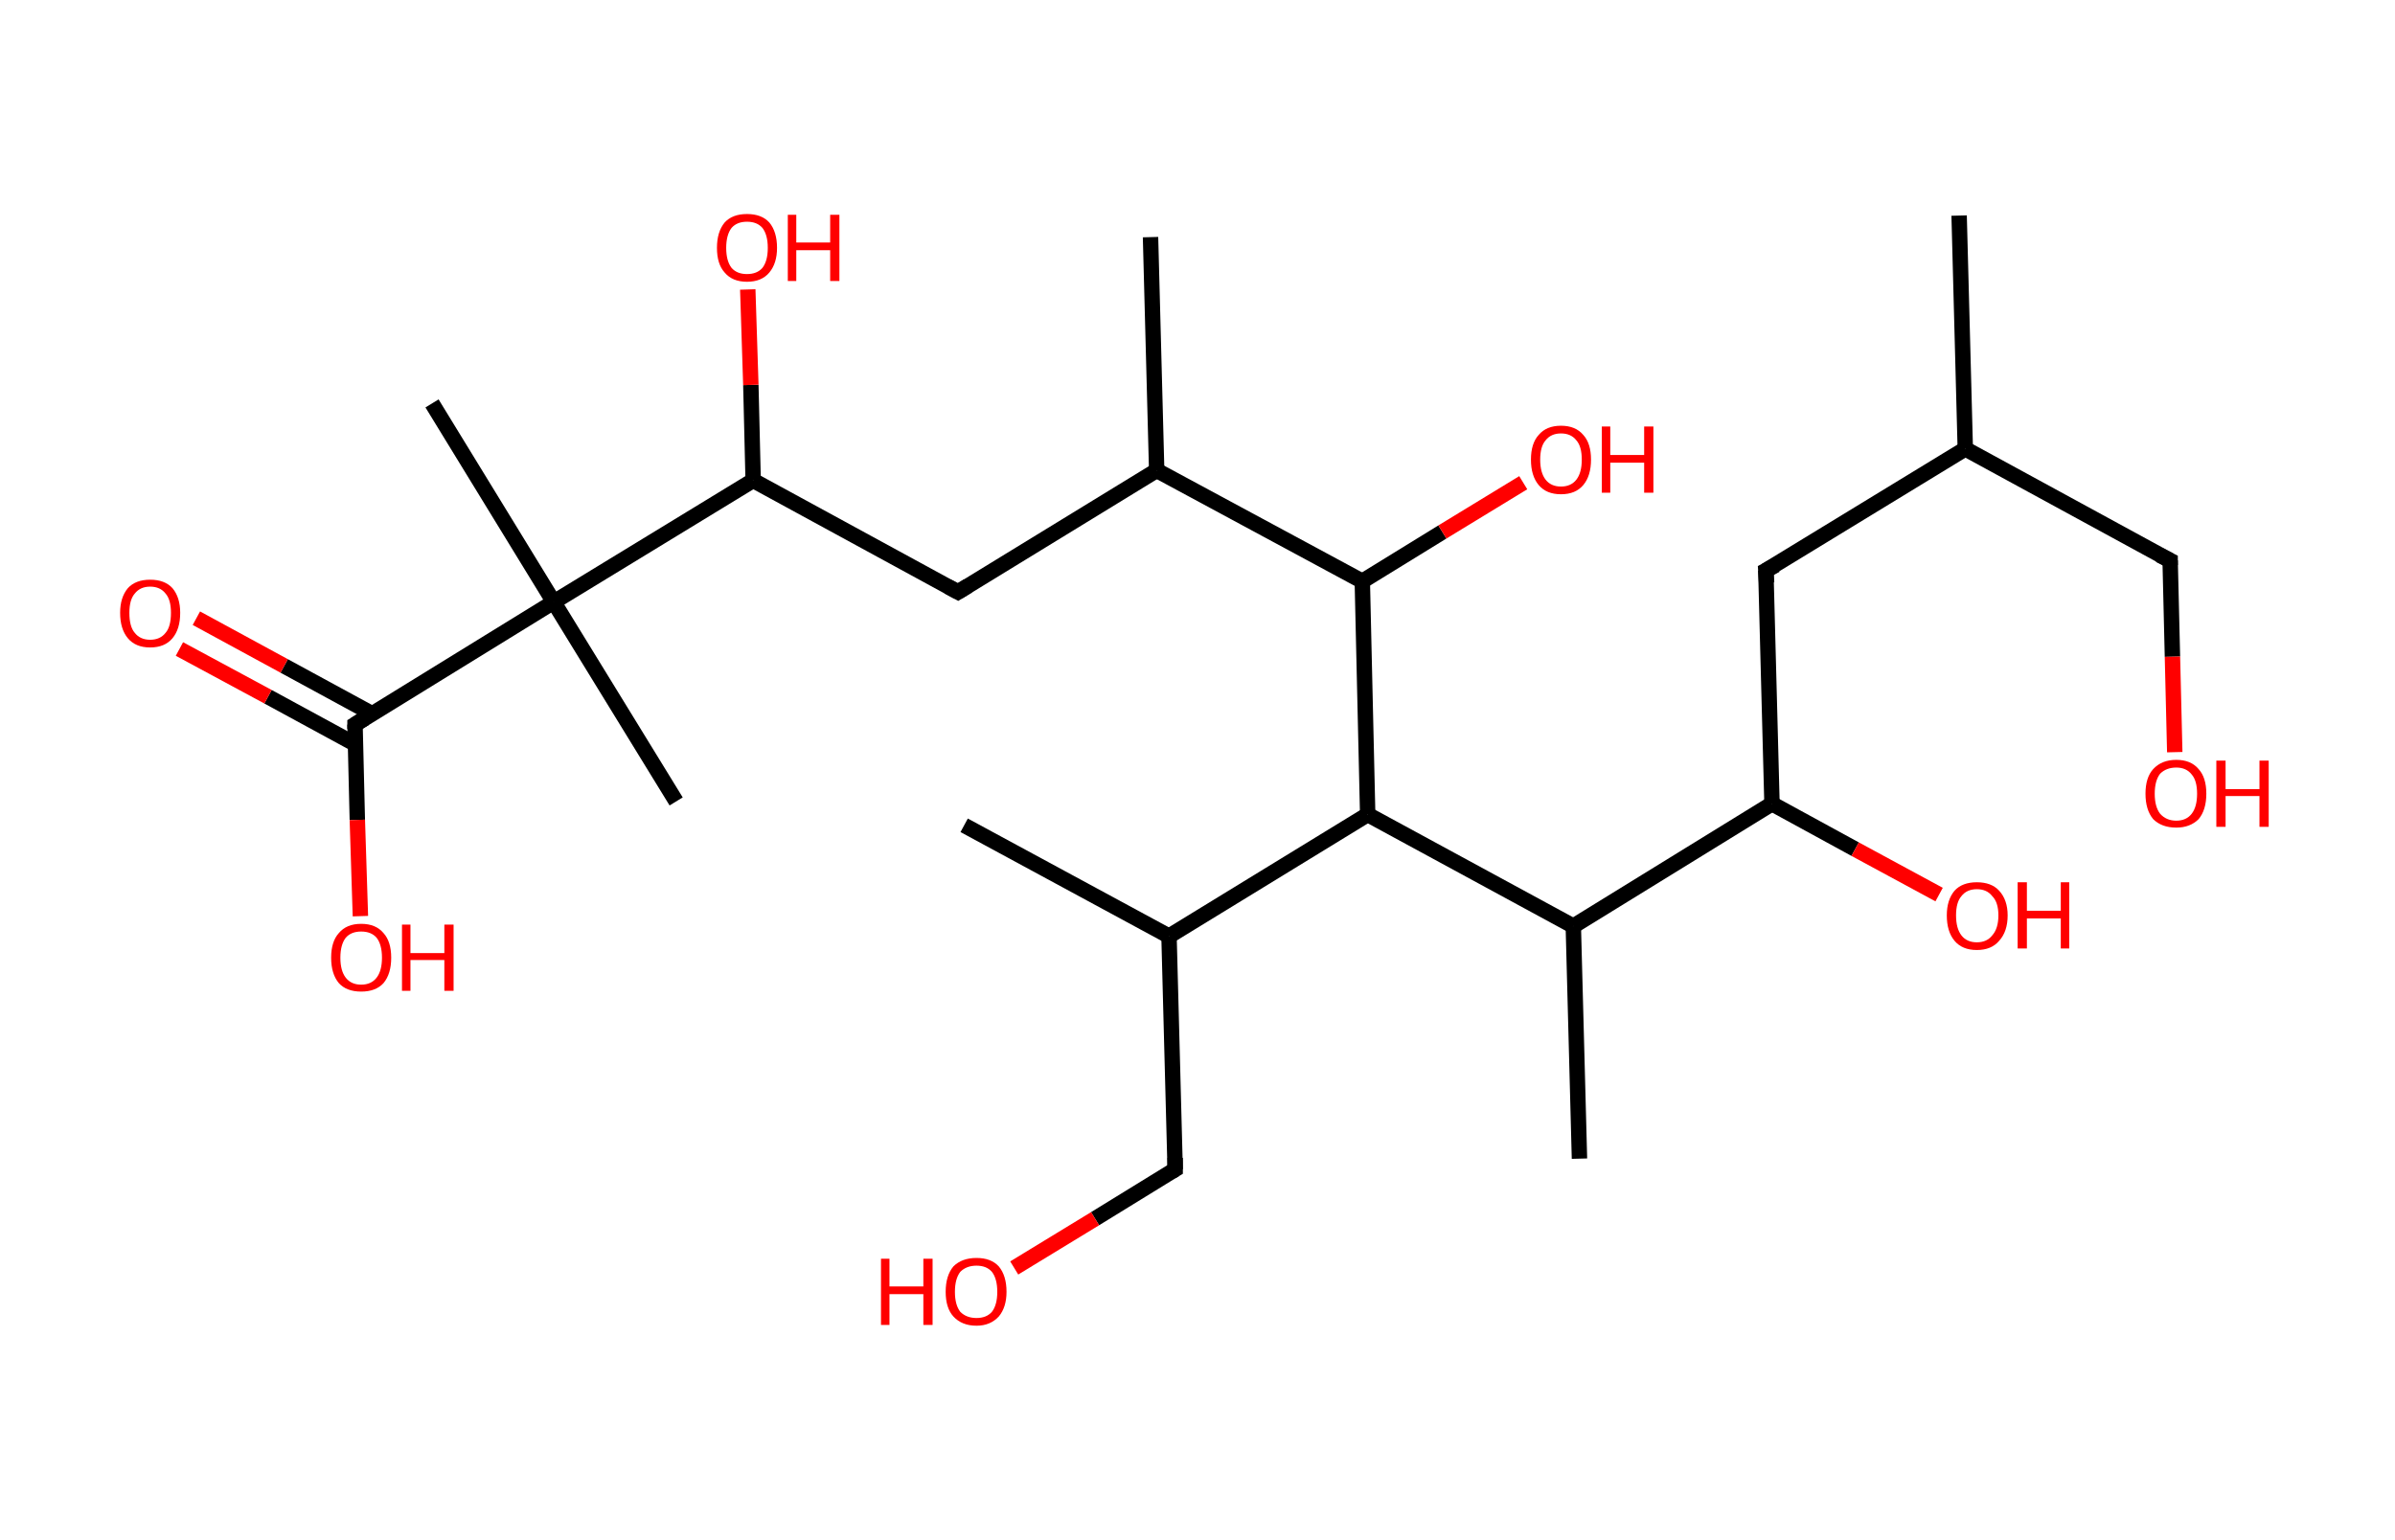 <?xml version='1.0' encoding='ASCII' standalone='yes'?>
<svg xmlns="http://www.w3.org/2000/svg" xmlns:rdkit="http://www.rdkit.org/xml" xmlns:xlink="http://www.w3.org/1999/xlink" version="1.1" baseProfile="full" xml:space="preserve" width="311px" height="200px" viewBox="0 0 311 200">
<!-- END OF HEADER -->
<rect style="opacity:1.0;fill:#FFFFFF;stroke:none" width="311.0" height="200.0" x="0.0" y="0.0"> </rect>
<path class="bond-0 atom-0 atom-1" d="M 254.4,28.0 L 255.2,58.3" style="fill:none;fill-rule:evenodd;stroke:#000000;stroke-width:2.0px;stroke-linecap:butt;stroke-linejoin:miter;stroke-opacity:1"/>
<path class="bond-1 atom-1 atom-2" d="M 255.2,58.3 L 281.8,72.8" style="fill:none;fill-rule:evenodd;stroke:#000000;stroke-width:2.0px;stroke-linecap:butt;stroke-linejoin:miter;stroke-opacity:1"/>
<path class="bond-2 atom-2 atom-3" d="M 281.8,72.8 L 282.1,85.3" style="fill:none;fill-rule:evenodd;stroke:#000000;stroke-width:2.0px;stroke-linecap:butt;stroke-linejoin:miter;stroke-opacity:1"/>
<path class="bond-2 atom-2 atom-3" d="M 282.1,85.3 L 282.4,97.7" style="fill:none;fill-rule:evenodd;stroke:#FF0000;stroke-width:2.0px;stroke-linecap:butt;stroke-linejoin:miter;stroke-opacity:1"/>
<path class="bond-3 atom-1 atom-4" d="M 255.2,58.3 L 229.3,74.1" style="fill:none;fill-rule:evenodd;stroke:#000000;stroke-width:2.0px;stroke-linecap:butt;stroke-linejoin:miter;stroke-opacity:1"/>
<path class="bond-4 atom-4 atom-5" d="M 229.3,74.1 L 230.1,104.4" style="fill:none;fill-rule:evenodd;stroke:#000000;stroke-width:2.0px;stroke-linecap:butt;stroke-linejoin:miter;stroke-opacity:1"/>
<path class="bond-5 atom-5 atom-6" d="M 230.1,104.4 L 240.9,110.3" style="fill:none;fill-rule:evenodd;stroke:#000000;stroke-width:2.0px;stroke-linecap:butt;stroke-linejoin:miter;stroke-opacity:1"/>
<path class="bond-5 atom-5 atom-6" d="M 240.9,110.3 L 251.8,116.2" style="fill:none;fill-rule:evenodd;stroke:#FF0000;stroke-width:2.0px;stroke-linecap:butt;stroke-linejoin:miter;stroke-opacity:1"/>
<path class="bond-6 atom-5 atom-7" d="M 230.1,104.4 L 204.3,120.3" style="fill:none;fill-rule:evenodd;stroke:#000000;stroke-width:2.0px;stroke-linecap:butt;stroke-linejoin:miter;stroke-opacity:1"/>
<path class="bond-7 atom-7 atom-8" d="M 204.3,120.3 L 205.1,150.5" style="fill:none;fill-rule:evenodd;stroke:#000000;stroke-width:2.0px;stroke-linecap:butt;stroke-linejoin:miter;stroke-opacity:1"/>
<path class="bond-8 atom-7 atom-9" d="M 204.3,120.3 L 177.6,105.8" style="fill:none;fill-rule:evenodd;stroke:#000000;stroke-width:2.0px;stroke-linecap:butt;stroke-linejoin:miter;stroke-opacity:1"/>
<path class="bond-9 atom-9 atom-10" d="M 177.6,105.8 L 151.8,121.6" style="fill:none;fill-rule:evenodd;stroke:#000000;stroke-width:2.0px;stroke-linecap:butt;stroke-linejoin:miter;stroke-opacity:1"/>
<path class="bond-10 atom-10 atom-11" d="M 151.8,121.6 L 125.2,107.2" style="fill:none;fill-rule:evenodd;stroke:#000000;stroke-width:2.0px;stroke-linecap:butt;stroke-linejoin:miter;stroke-opacity:1"/>
<path class="bond-11 atom-10 atom-12" d="M 151.8,121.6 L 152.6,151.9" style="fill:none;fill-rule:evenodd;stroke:#000000;stroke-width:2.0px;stroke-linecap:butt;stroke-linejoin:miter;stroke-opacity:1"/>
<path class="bond-12 atom-12 atom-13" d="M 152.6,151.9 L 142.2,158.3" style="fill:none;fill-rule:evenodd;stroke:#000000;stroke-width:2.0px;stroke-linecap:butt;stroke-linejoin:miter;stroke-opacity:1"/>
<path class="bond-12 atom-12 atom-13" d="M 142.2,158.3 L 131.7,164.7" style="fill:none;fill-rule:evenodd;stroke:#FF0000;stroke-width:2.0px;stroke-linecap:butt;stroke-linejoin:miter;stroke-opacity:1"/>
<path class="bond-13 atom-9 atom-14" d="M 177.6,105.8 L 176.9,75.5" style="fill:none;fill-rule:evenodd;stroke:#000000;stroke-width:2.0px;stroke-linecap:butt;stroke-linejoin:miter;stroke-opacity:1"/>
<path class="bond-14 atom-14 atom-15" d="M 176.9,75.5 L 187.3,69.1" style="fill:none;fill-rule:evenodd;stroke:#000000;stroke-width:2.0px;stroke-linecap:butt;stroke-linejoin:miter;stroke-opacity:1"/>
<path class="bond-14 atom-14 atom-15" d="M 187.3,69.1 L 197.8,62.7" style="fill:none;fill-rule:evenodd;stroke:#FF0000;stroke-width:2.0px;stroke-linecap:butt;stroke-linejoin:miter;stroke-opacity:1"/>
<path class="bond-15 atom-14 atom-16" d="M 176.9,75.5 L 150.2,61.1" style="fill:none;fill-rule:evenodd;stroke:#000000;stroke-width:2.0px;stroke-linecap:butt;stroke-linejoin:miter;stroke-opacity:1"/>
<path class="bond-16 atom-16 atom-17" d="M 150.2,61.1 L 149.4,30.8" style="fill:none;fill-rule:evenodd;stroke:#000000;stroke-width:2.0px;stroke-linecap:butt;stroke-linejoin:miter;stroke-opacity:1"/>
<path class="bond-17 atom-16 atom-18" d="M 150.2,61.1 L 124.4,76.9" style="fill:none;fill-rule:evenodd;stroke:#000000;stroke-width:2.0px;stroke-linecap:butt;stroke-linejoin:miter;stroke-opacity:1"/>
<path class="bond-18 atom-18 atom-19" d="M 124.4,76.9 L 97.8,62.4" style="fill:none;fill-rule:evenodd;stroke:#000000;stroke-width:2.0px;stroke-linecap:butt;stroke-linejoin:miter;stroke-opacity:1"/>
<path class="bond-19 atom-19 atom-20" d="M 97.8,62.4 L 97.5,50.0" style="fill:none;fill-rule:evenodd;stroke:#000000;stroke-width:2.0px;stroke-linecap:butt;stroke-linejoin:miter;stroke-opacity:1"/>
<path class="bond-19 atom-19 atom-20" d="M 97.5,50.0 L 97.1,37.6" style="fill:none;fill-rule:evenodd;stroke:#FF0000;stroke-width:2.0px;stroke-linecap:butt;stroke-linejoin:miter;stroke-opacity:1"/>
<path class="bond-20 atom-19 atom-21" d="M 97.8,62.4 L 71.9,78.2" style="fill:none;fill-rule:evenodd;stroke:#000000;stroke-width:2.0px;stroke-linecap:butt;stroke-linejoin:miter;stroke-opacity:1"/>
<path class="bond-21 atom-21 atom-22" d="M 71.9,78.2 L 87.8,104.1" style="fill:none;fill-rule:evenodd;stroke:#000000;stroke-width:2.0px;stroke-linecap:butt;stroke-linejoin:miter;stroke-opacity:1"/>
<path class="bond-22 atom-21 atom-23" d="M 71.9,78.2 L 56.1,52.4" style="fill:none;fill-rule:evenodd;stroke:#000000;stroke-width:2.0px;stroke-linecap:butt;stroke-linejoin:miter;stroke-opacity:1"/>
<path class="bond-23 atom-21 atom-24" d="M 71.9,78.2 L 46.1,94.1" style="fill:none;fill-rule:evenodd;stroke:#000000;stroke-width:2.0px;stroke-linecap:butt;stroke-linejoin:miter;stroke-opacity:1"/>
<path class="bond-24 atom-24 atom-25" d="M 48.3,92.7 L 36.9,86.5" style="fill:none;fill-rule:evenodd;stroke:#000000;stroke-width:2.0px;stroke-linecap:butt;stroke-linejoin:miter;stroke-opacity:1"/>
<path class="bond-24 atom-24 atom-25" d="M 36.9,86.5 L 25.5,80.3" style="fill:none;fill-rule:evenodd;stroke:#FF0000;stroke-width:2.0px;stroke-linecap:butt;stroke-linejoin:miter;stroke-opacity:1"/>
<path class="bond-24 atom-24 atom-25" d="M 46.2,96.7 L 34.8,90.5" style="fill:none;fill-rule:evenodd;stroke:#000000;stroke-width:2.0px;stroke-linecap:butt;stroke-linejoin:miter;stroke-opacity:1"/>
<path class="bond-24 atom-24 atom-25" d="M 34.8,90.5 L 23.3,84.3" style="fill:none;fill-rule:evenodd;stroke:#FF0000;stroke-width:2.0px;stroke-linecap:butt;stroke-linejoin:miter;stroke-opacity:1"/>
<path class="bond-25 atom-24 atom-26" d="M 46.1,94.1 L 46.4,106.5" style="fill:none;fill-rule:evenodd;stroke:#000000;stroke-width:2.0px;stroke-linecap:butt;stroke-linejoin:miter;stroke-opacity:1"/>
<path class="bond-25 atom-24 atom-26" d="M 46.4,106.5 L 46.8,119.0" style="fill:none;fill-rule:evenodd;stroke:#FF0000;stroke-width:2.0px;stroke-linecap:butt;stroke-linejoin:miter;stroke-opacity:1"/>
<path d="M 280.4,72.1 L 281.8,72.8 L 281.8,73.4" style="fill:none;stroke:#000000;stroke-width:2.0px;stroke-linecap:butt;stroke-linejoin:miter;stroke-opacity:1;"/>
<path d="M 230.6,73.4 L 229.3,74.1 L 229.4,75.7" style="fill:none;stroke:#000000;stroke-width:2.0px;stroke-linecap:butt;stroke-linejoin:miter;stroke-opacity:1;"/>
<path d="M 152.6,150.4 L 152.6,151.9 L 152.1,152.2" style="fill:none;stroke:#000000;stroke-width:2.0px;stroke-linecap:butt;stroke-linejoin:miter;stroke-opacity:1;"/>
<path d="M 125.7,76.1 L 124.4,76.9 L 123.1,76.2" style="fill:none;stroke:#000000;stroke-width:2.0px;stroke-linecap:butt;stroke-linejoin:miter;stroke-opacity:1;"/>
<path d="M 47.4,93.3 L 46.1,94.1 L 46.1,94.7" style="fill:none;stroke:#000000;stroke-width:2.0px;stroke-linecap:butt;stroke-linejoin:miter;stroke-opacity:1;"/>
<path class="atom-3" d="M 278.6 103.1 Q 278.6 101.0, 279.6 99.9 Q 280.7 98.7, 282.6 98.7 Q 284.5 98.7, 285.5 99.9 Q 286.5 101.0, 286.5 103.1 Q 286.5 105.2, 285.5 106.4 Q 284.4 107.5, 282.6 107.5 Q 280.7 107.5, 279.6 106.4 Q 278.6 105.2, 278.6 103.1 M 282.6 106.6 Q 283.9 106.6, 284.6 105.7 Q 285.3 104.8, 285.3 103.1 Q 285.3 101.4, 284.6 100.6 Q 283.9 99.7, 282.6 99.7 Q 281.3 99.7, 280.5 100.5 Q 279.8 101.4, 279.8 103.1 Q 279.8 104.8, 280.5 105.7 Q 281.3 106.6, 282.6 106.6 " fill="#FF0000"/>
<path class="atom-3" d="M 287.8 98.8 L 289.0 98.8 L 289.0 102.5 L 293.4 102.5 L 293.4 98.8 L 294.6 98.8 L 294.6 107.4 L 293.4 107.4 L 293.4 103.4 L 289.0 103.4 L 289.0 107.4 L 287.8 107.4 L 287.8 98.8 " fill="#FF0000"/>
<path class="atom-6" d="M 252.8 118.9 Q 252.8 116.9, 253.8 115.7 Q 254.8 114.6, 256.7 114.6 Q 258.6 114.6, 259.6 115.7 Q 260.7 116.9, 260.7 118.9 Q 260.7 121.0, 259.6 122.2 Q 258.6 123.4, 256.7 123.4 Q 254.8 123.4, 253.8 122.2 Q 252.8 121.0, 252.8 118.9 M 256.7 122.4 Q 258.0 122.4, 258.7 121.5 Q 259.5 120.6, 259.5 118.9 Q 259.5 117.2, 258.7 116.4 Q 258.0 115.5, 256.7 115.5 Q 255.4 115.5, 254.7 116.4 Q 254.0 117.2, 254.0 118.9 Q 254.0 120.6, 254.7 121.5 Q 255.4 122.4, 256.7 122.4 " fill="#FF0000"/>
<path class="atom-6" d="M 262.0 114.6 L 263.2 114.6 L 263.2 118.3 L 267.6 118.3 L 267.6 114.6 L 268.7 114.6 L 268.7 123.2 L 267.6 123.2 L 267.6 119.3 L 263.2 119.3 L 263.2 123.2 L 262.0 123.2 L 262.0 114.6 " fill="#FF0000"/>
<path class="atom-13" d="M 114.4 163.5 L 115.5 163.5 L 115.5 167.1 L 119.9 167.1 L 119.9 163.5 L 121.1 163.5 L 121.1 172.1 L 119.9 172.1 L 119.9 168.1 L 115.5 168.1 L 115.5 172.1 L 114.4 172.1 L 114.4 163.5 " fill="#FF0000"/>
<path class="atom-13" d="M 122.8 167.8 Q 122.8 165.7, 123.8 164.5 Q 124.9 163.4, 126.8 163.4 Q 128.7 163.4, 129.7 164.5 Q 130.7 165.7, 130.7 167.8 Q 130.7 169.8, 129.7 171.0 Q 128.6 172.2, 126.8 172.2 Q 124.9 172.2, 123.8 171.0 Q 122.8 169.9, 122.8 167.8 M 126.8 171.2 Q 128.1 171.2, 128.8 170.4 Q 129.5 169.5, 129.5 167.8 Q 129.5 166.1, 128.8 165.2 Q 128.1 164.4, 126.8 164.4 Q 125.5 164.4, 124.7 165.2 Q 124.0 166.1, 124.0 167.8 Q 124.0 169.5, 124.7 170.4 Q 125.5 171.2, 126.8 171.2 " fill="#FF0000"/>
<path class="atom-15" d="M 198.8 59.7 Q 198.8 57.6, 199.8 56.5 Q 200.8 55.3, 202.7 55.3 Q 204.6 55.3, 205.6 56.5 Q 206.6 57.6, 206.6 59.7 Q 206.6 61.8, 205.6 63.0 Q 204.6 64.2, 202.7 64.2 Q 200.8 64.2, 199.8 63.0 Q 198.8 61.8, 198.8 59.7 M 202.7 63.2 Q 204.0 63.2, 204.7 62.3 Q 205.4 61.4, 205.4 59.7 Q 205.4 58.0, 204.7 57.2 Q 204.0 56.3, 202.7 56.3 Q 201.4 56.3, 200.7 57.2 Q 200.0 58.0, 200.0 59.7 Q 200.0 61.4, 200.7 62.3 Q 201.4 63.2, 202.7 63.2 " fill="#FF0000"/>
<path class="atom-15" d="M 208.0 55.4 L 209.1 55.4 L 209.1 59.1 L 213.5 59.1 L 213.5 55.4 L 214.7 55.4 L 214.7 64.0 L 213.5 64.0 L 213.5 60.1 L 209.1 60.1 L 209.1 64.0 L 208.0 64.0 L 208.0 55.4 " fill="#FF0000"/>
<path class="atom-20" d="M 93.1 32.2 Q 93.1 30.1, 94.1 28.9 Q 95.1 27.8, 97.0 27.8 Q 98.9 27.8, 99.9 28.9 Q 100.9 30.1, 100.9 32.2 Q 100.9 34.2, 99.9 35.4 Q 98.9 36.6, 97.0 36.6 Q 95.1 36.6, 94.1 35.4 Q 93.1 34.3, 93.1 32.2 M 97.0 35.6 Q 98.3 35.6, 99.0 34.8 Q 99.7 33.9, 99.7 32.2 Q 99.7 30.5, 99.0 29.6 Q 98.3 28.8, 97.0 28.8 Q 95.7 28.8, 95.0 29.6 Q 94.3 30.5, 94.3 32.2 Q 94.3 33.9, 95.0 34.8 Q 95.7 35.6, 97.0 35.6 " fill="#FF0000"/>
<path class="atom-20" d="M 102.3 27.9 L 103.4 27.9 L 103.4 31.5 L 107.8 31.5 L 107.8 27.9 L 109.0 27.9 L 109.0 36.5 L 107.8 36.5 L 107.8 32.5 L 103.4 32.5 L 103.4 36.5 L 102.3 36.5 L 102.3 27.9 " fill="#FF0000"/>
<path class="atom-25" d="M 15.6 79.6 Q 15.6 77.6, 16.6 76.4 Q 17.6 75.3, 19.5 75.3 Q 21.4 75.3, 22.4 76.4 Q 23.4 77.6, 23.4 79.6 Q 23.4 81.7, 22.4 82.9 Q 21.4 84.1, 19.5 84.1 Q 17.6 84.1, 16.6 82.9 Q 15.6 81.7, 15.6 79.6 M 19.5 83.1 Q 20.8 83.1, 21.5 82.2 Q 22.2 81.4, 22.2 79.6 Q 22.2 77.9, 21.5 77.1 Q 20.8 76.2, 19.5 76.2 Q 18.2 76.2, 17.5 77.1 Q 16.8 77.9, 16.8 79.6 Q 16.8 81.4, 17.5 82.2 Q 18.2 83.1, 19.5 83.1 " fill="#FF0000"/>
<path class="atom-26" d="M 43.0 124.4 Q 43.0 122.3, 44.0 121.2 Q 45.0 120.0, 46.9 120.0 Q 48.8 120.0, 49.8 121.2 Q 50.8 122.3, 50.8 124.4 Q 50.8 126.5, 49.8 127.7 Q 48.8 128.8, 46.9 128.8 Q 45.0 128.8, 44.0 127.7 Q 43.0 126.5, 43.0 124.4 M 46.9 127.9 Q 48.2 127.9, 48.9 127.0 Q 49.6 126.1, 49.6 124.4 Q 49.6 122.7, 48.9 121.8 Q 48.2 121.0, 46.9 121.0 Q 45.6 121.0, 44.9 121.8 Q 44.2 122.7, 44.2 124.4 Q 44.2 126.1, 44.9 127.0 Q 45.6 127.9, 46.9 127.9 " fill="#FF0000"/>
<path class="atom-26" d="M 52.2 120.1 L 53.3 120.1 L 53.3 123.8 L 57.7 123.8 L 57.7 120.1 L 58.9 120.1 L 58.9 128.7 L 57.7 128.7 L 57.7 124.7 L 53.3 124.7 L 53.3 128.7 L 52.2 128.7 L 52.2 120.1 " fill="#FF0000"/>
</svg>
